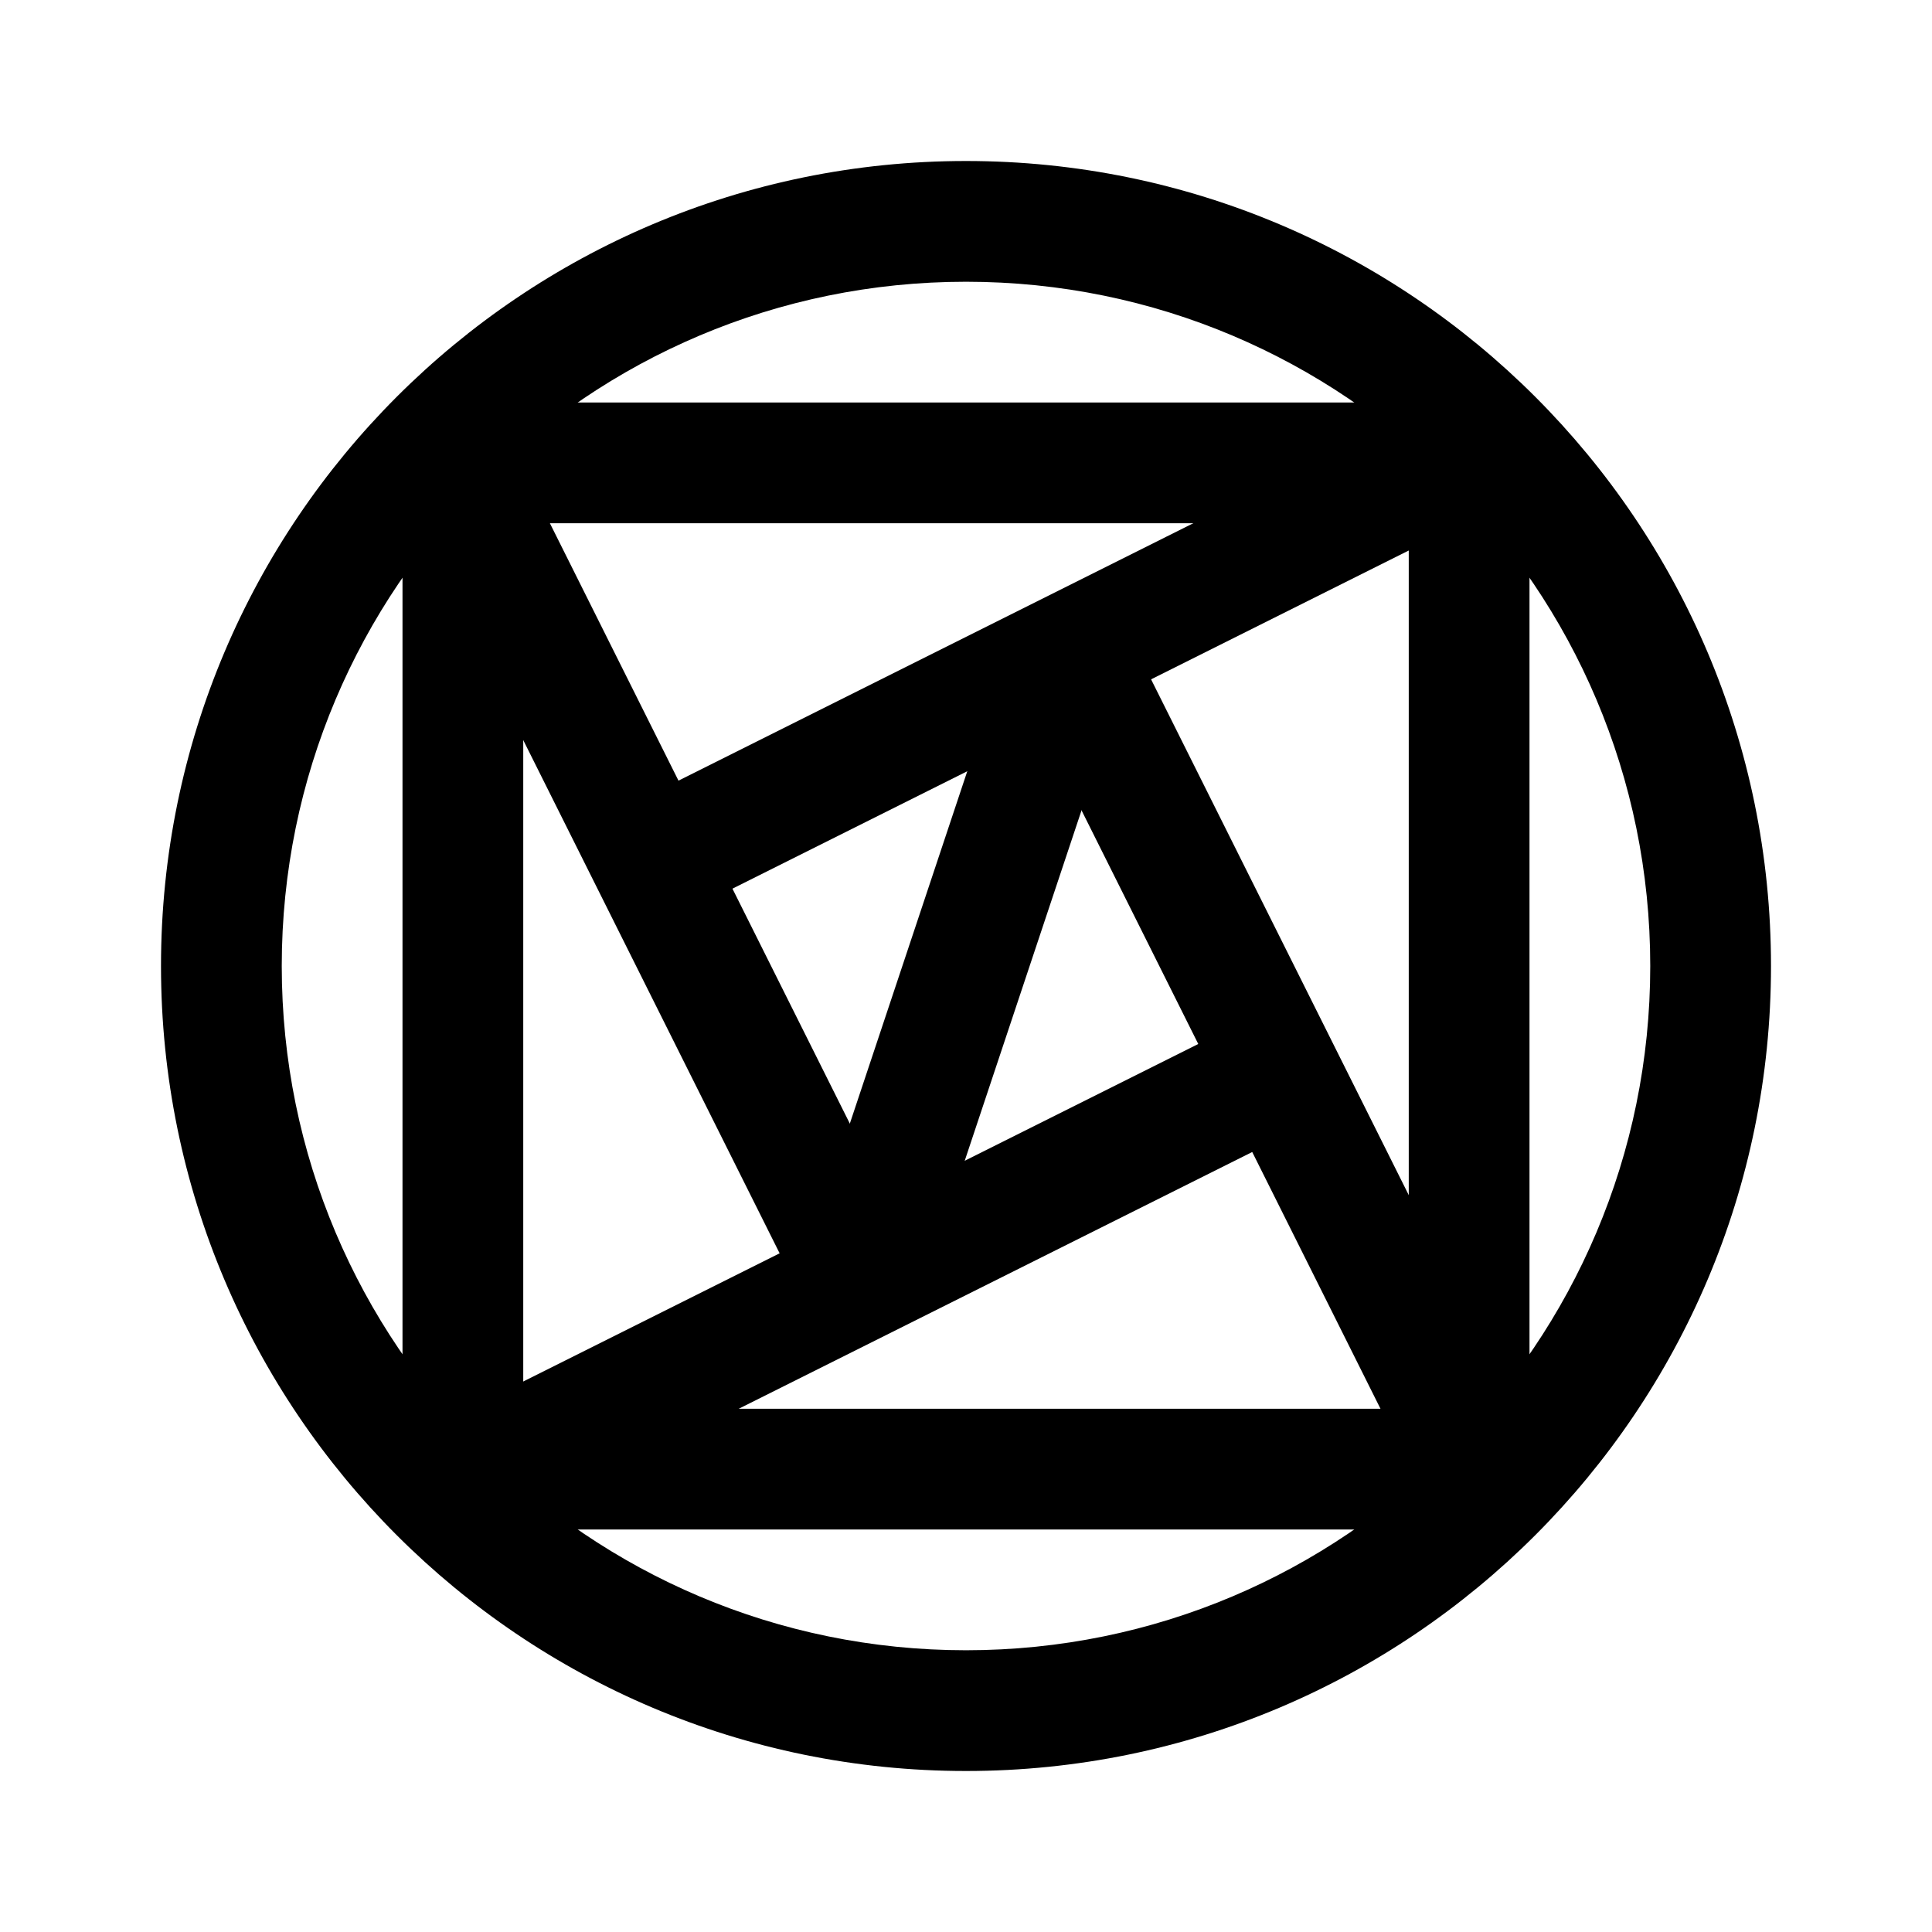 <svg id="Long-Lines" xmlns="http://www.w3.org/2000/svg" width="1200" height="1200" viewBox="0 0 1200 1200">
  <defs>
    <style>
      .cls-1 {
        fill-rule: evenodd;
      }
    </style>
  </defs>
  <path id="Circle" class="cls-1" d="M600,100c276.142,0,500,223.858,500,500s-223.858,500-500,500S100,876.142,100,600,323.858,100,600,100Zm0,75c234.721,0,425,190.279,425,425s-190.279,425-425,425S175,834.721,175,600,365.279,175,600,175Z"/>
  <path id="Square" class="cls-1" d="M250,250H950V950H250V250Zm75,75H875V875H325V325Z"/>
  <path id="Line1" class="cls-1" d="M858.229,266.459l33.541,67.082-450,225-33.541-67.082Z"/>
  <path id="Line2" class="cls-1" d="M265.99,341.577l67.076-33.566L558.045,758.348l-67.076,33.566Z"/>
  <path id="Line3" class="cls-1" d="M341.771,933.541L308.23,866.459l450-225,33.541,67.082Z"/>
  <path id="Line4" class="cls-1" d="M933.01,858.423l-67.076,33.566L640.955,441.652l67.076-33.566Z"/>
  <path id="Short-Line" class="cls-1" d="M614.424,438.141l71.152,23.718-100,300-71.152-23.718Z"/>
</svg>
